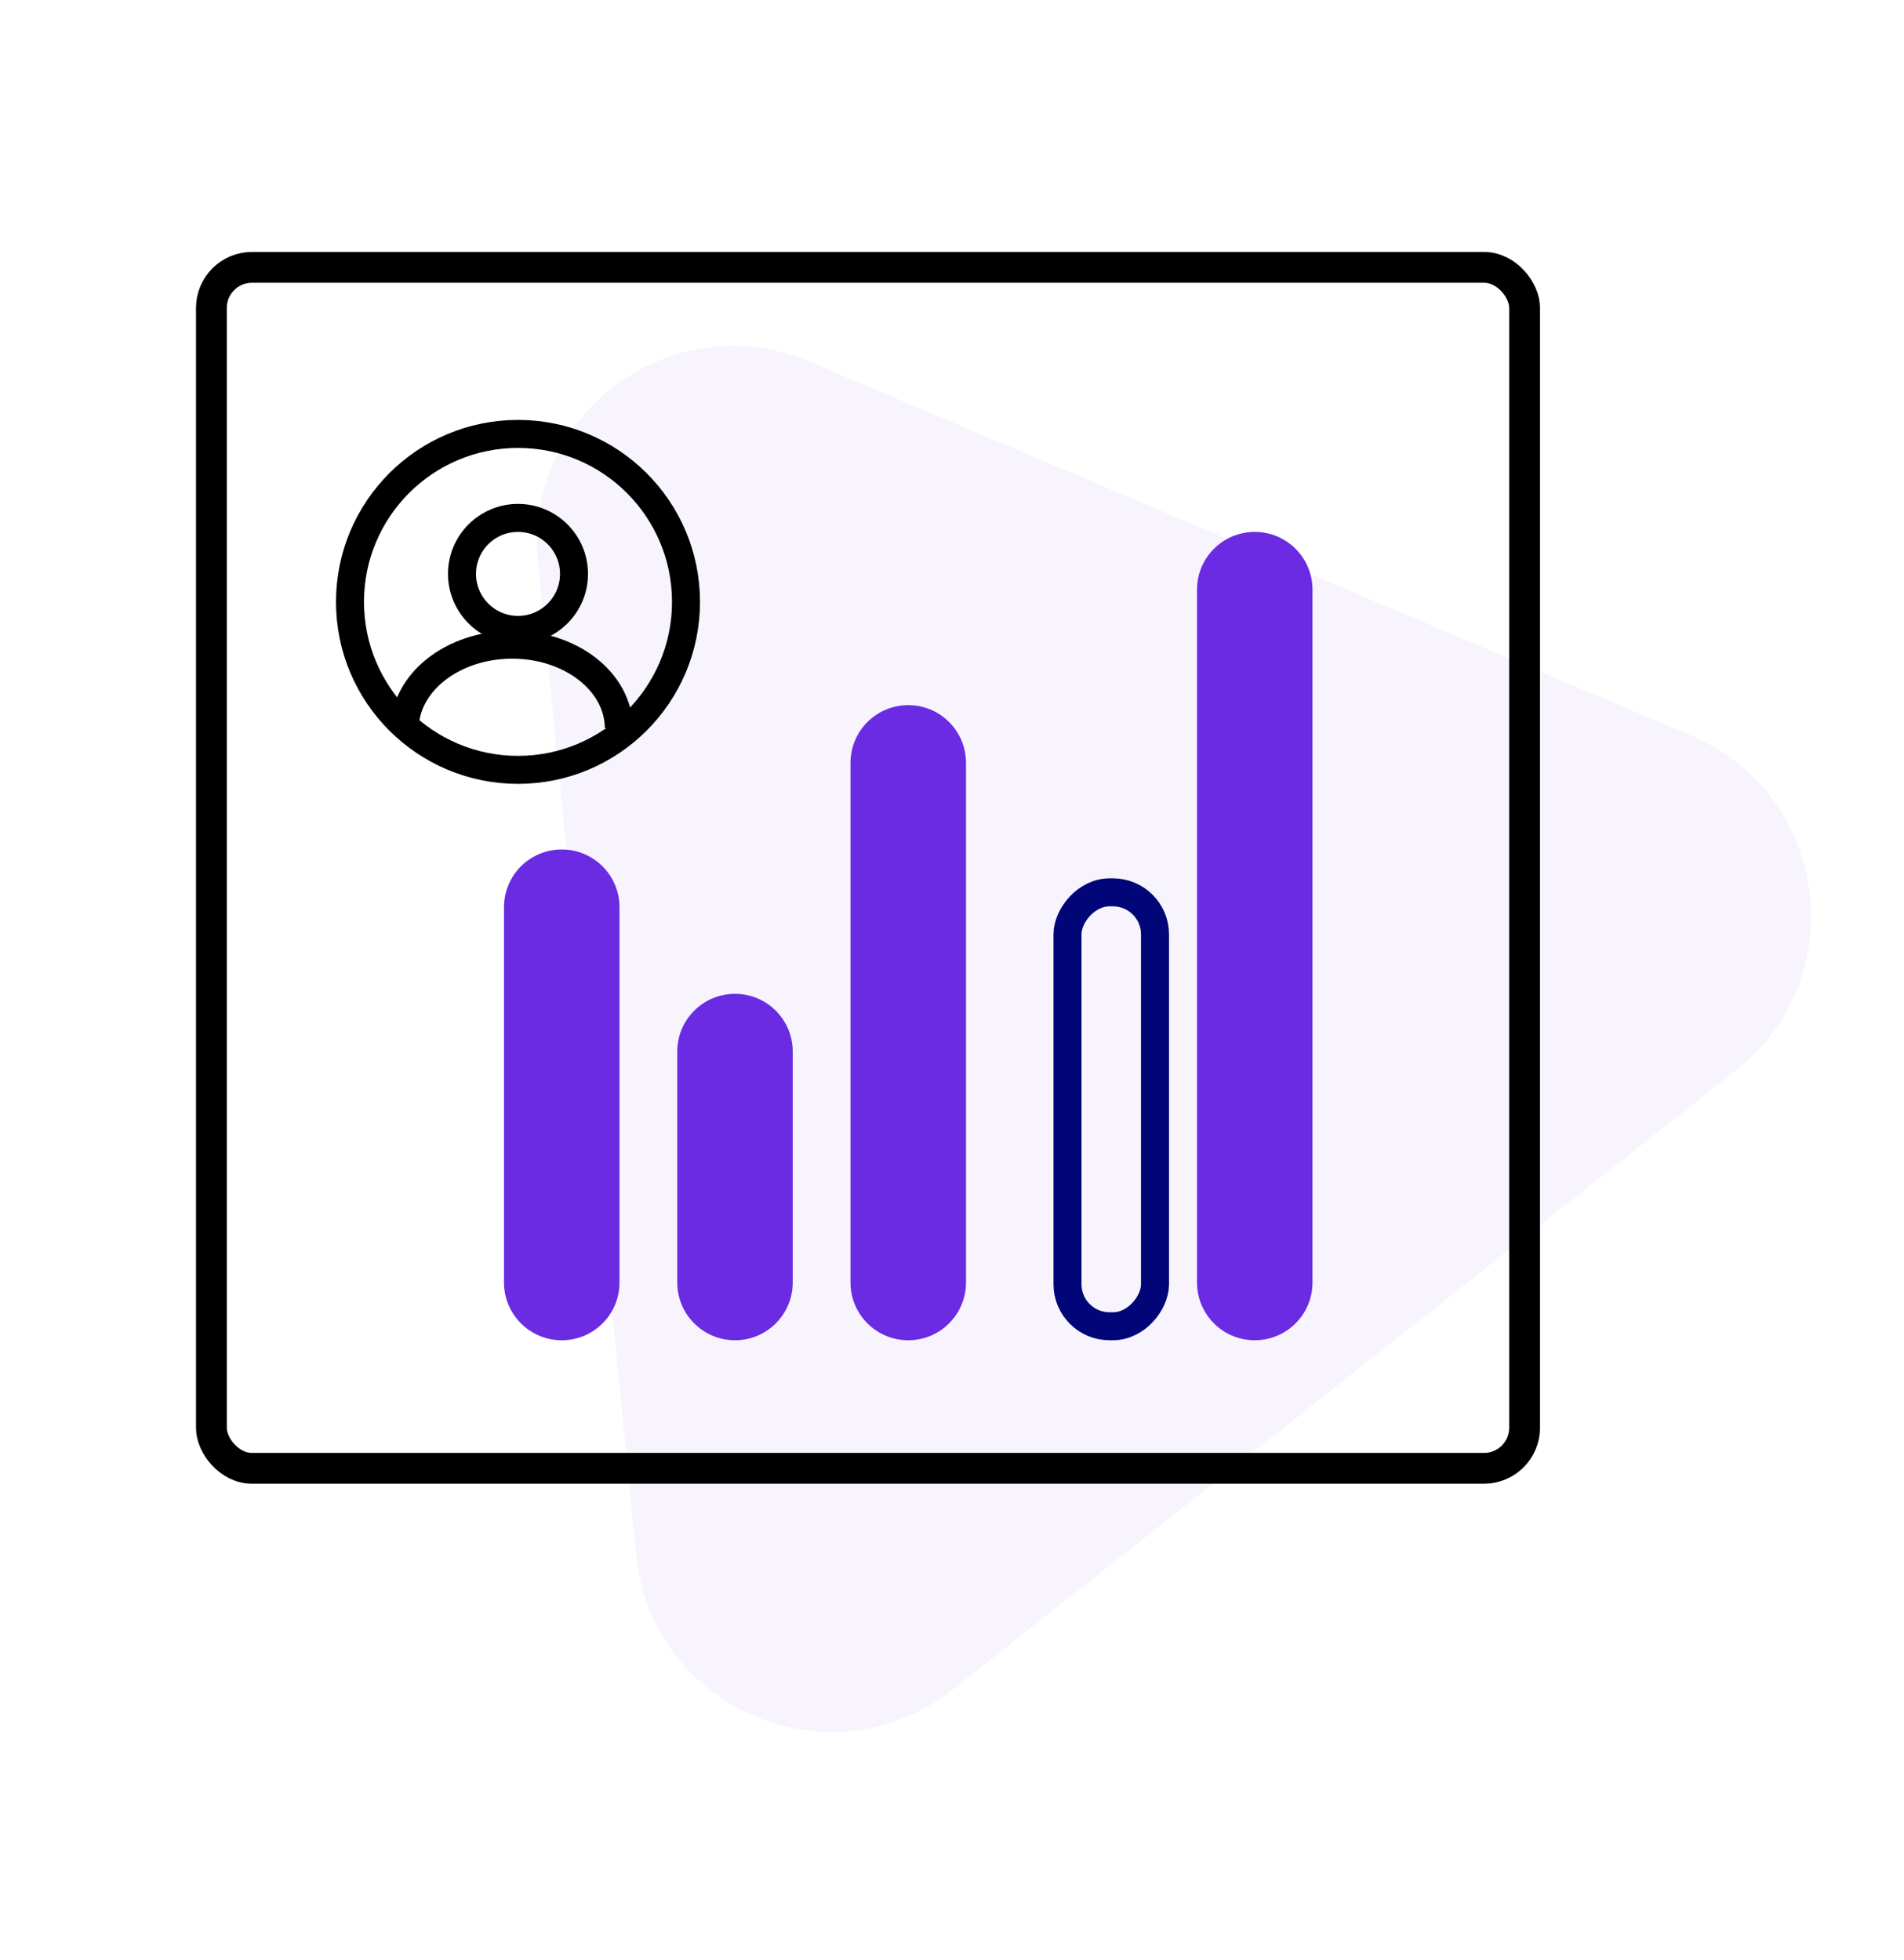 <svg width="68" height="70" viewBox="0 0 68 70" fill="none" xmlns="http://www.w3.org/2000/svg">
<path opacity="0.06" fill-rule="evenodd" clip-rule="evenodd" d="M34.029 60.351C29.688 63.784 23.266 61.058 22.721 55.549L19.21 20.051C18.687 14.762 24.017 10.842 28.91 12.918L60.412 26.281C65.307 28.357 66.191 34.917 62.021 38.215L34.029 60.351Z" fill="#934AEF"/>
<path d="M46.875 21.062C46.875 19.923 45.952 19 44.812 19C43.673 19 42.75 19.923 42.75 21.062V45.812C42.75 46.952 43.673 47.875 44.812 47.875C45.952 47.875 46.875 46.952 46.875 45.812V21.062Z" fill="#6A2BE3"/>
<path d="M34.5 27.25C34.5 26.111 33.577 25.188 32.438 25.188C31.298 25.188 30.375 26.111 30.375 27.25V45.812C30.375 46.952 31.298 47.875 32.438 47.875C33.577 47.875 34.5 46.952 34.5 45.812V27.25Z" fill="#6A2BE3"/>
<path d="M28.312 37.562C28.312 36.423 27.389 35.5 26.25 35.5C25.111 35.5 24.188 36.423 24.188 37.562V45.812C24.188 46.952 25.111 47.875 26.25 47.875C27.389 47.875 28.312 46.952 28.312 45.812V37.562Z" fill="#6A2BE3"/>
<path d="M22.125 32.406C22.125 31.267 21.202 30.344 20.062 30.344C18.923 30.344 18 31.267 18 32.406V45.812C18 46.952 18.923 47.875 20.062 47.875C21.202 47.875 22.125 46.952 22.125 45.812V32.406Z" fill="#6A2BE3"/>
<rect x="-0.5" y="0.5" width="3.125" height="15.5" rx="1.5" transform="matrix(-1 0 0 1 40.75 31.375)" stroke="#000577"/>
<rect x="7.55" y="9.55" width="46.9" height="42.9" rx="1.45" stroke="black" stroke-width="1.1"/>
<circle cx="18.5" cy="21.5" r="6" stroke="black"/>
<circle cx="18.5" cy="20.5" r="2" stroke="black"/>
<path d="M22.101 26C22.088 24.343 20.366 23.013 18.255 23.029C16.143 23.045 14.442 24.402 14.455 26.058" stroke="black"/>
</svg>
